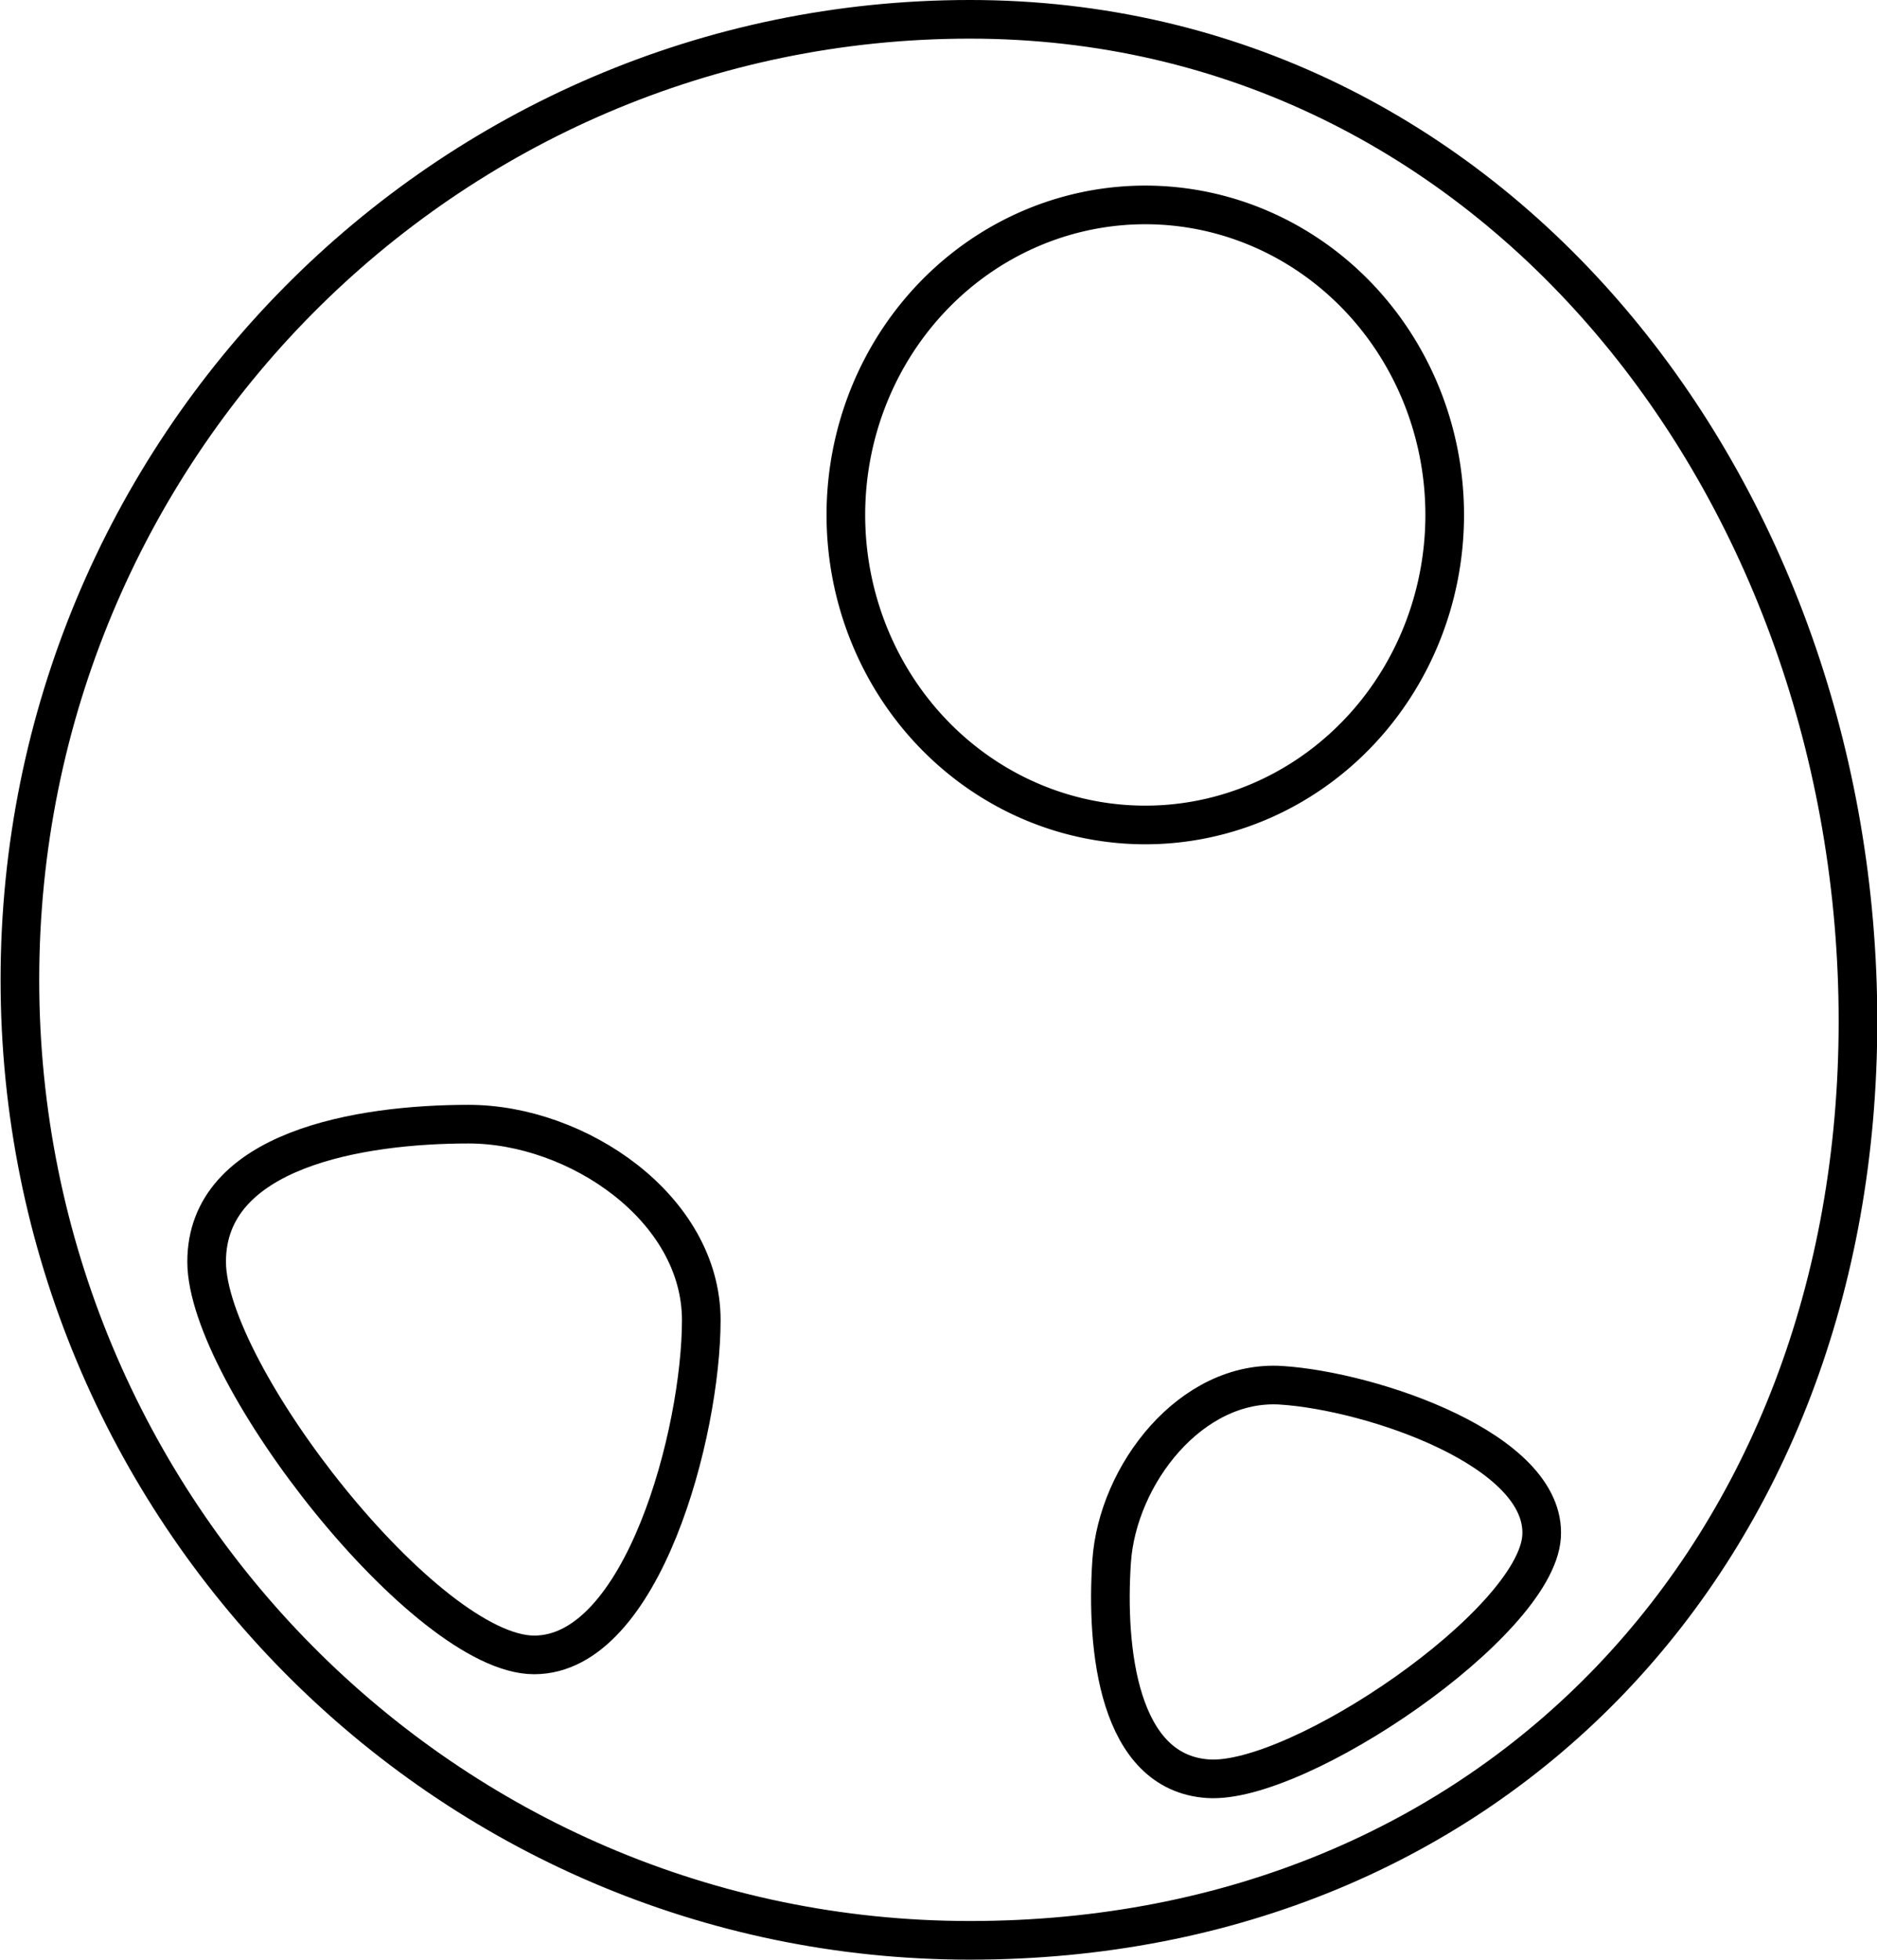 <?xml version="1.0" encoding="UTF-8" standalone="no"?>
<!-- Created with Inkscape (http://www.inkscape.org/) -->

<svg
   width="6.413mm"
   height="6.695mm"
   viewBox="0 0 6.413 6.695"
   version="1.1"
   id="svg987"
   xmlns="http://www.w3.org/2000/svg"
   xmlns:svg="http://www.w3.org/2000/svg">
  <defs
     id="defs984" />
  <g
     id="layer1"
     transform="translate(-109.545,-123.07)">
    <g
       style="fill:none;stroke:#000000;stroke-width:0.132;stroke-miterlimit:4;stroke-dasharray:none;stroke-opacity:1"
       transform="translate(-20.086,-0.736)"
       id="g981">
      <path
         style="opacity:1;fill:none;fill-opacity:0.992;fill-rule:nonzero;stroke:#000000;stroke-width:0.132;stroke-linecap:round;stroke-linejoin:round;stroke-miterlimit:4;stroke-dasharray:none;stroke-opacity:1;paint-order:normal"
         d="m 135.979,127.294 c 0,1.812 -1.242,3.14 -3.034,3.14 -1.793,0 -3.246,-1.469 -3.246,-3.281 0,-1.812 1.453,-3.281 3.246,-3.281 1.793,0 3.034,1.61 3.034,3.423 z"
         id="path973" />
      <path
         style="opacity:1;fill:none;fill-opacity:1;fill-rule:nonzero;stroke:#000000;stroke-width:0.132;stroke-linecap:round;stroke-linejoin:round;stroke-miterlimit:4;stroke-dasharray:none;stroke-opacity:1;paint-order:normal"
         d="m 134.567,125.565 a 1.023,1.059 0 0 1 -1.023,1.059 1.023,1.059 0 0 1 -1.023,-1.059 1.023,1.059 0 0 1 1.023,-1.059 1.023,1.059 0 0 1 1.023,1.059 z"
         id="path975" />
      <path
         id="path977"
         d="m 132.027,128.315 c 0,0.384 -0.2,1.144 -0.571,1.144 -0.37,0 -1.119,-0.96 -1.119,-1.343 -1e-5,-0.384 0.525,-0.47 0.895,-0.47 0.37,0 0.795,0.286 0.795,0.67 z"
         style="opacity:1;fill:none;fill-opacity:1;fill-rule:nonzero;stroke:#000000;stroke-width:0.132;stroke-linecap:round;stroke-linejoin:round;stroke-miterlimit:4;stroke-dasharray:none;stroke-opacity:1;paint-order:normal" />
      <path
         style="opacity:1;fill:none;fill-opacity:1;fill-rule:nonzero;stroke:#000000;stroke-width:0.132;stroke-linecap:round;stroke-linejoin:round;stroke-miterlimit:4;stroke-dasharray:none;stroke-opacity:1;paint-order:normal"
         d="m 134.009,128.538 c 0.308,0.02 0.908,0.221 0.889,0.517 -0.02,0.297 -0.831,0.847 -1.139,0.827 -0.308,-0.02 -0.35,-0.445 -0.33,-0.742 0.02,-0.297 0.272,-0.622 0.58,-0.602 z"
         id="path979" />
    </g>
  </g>
</svg>
